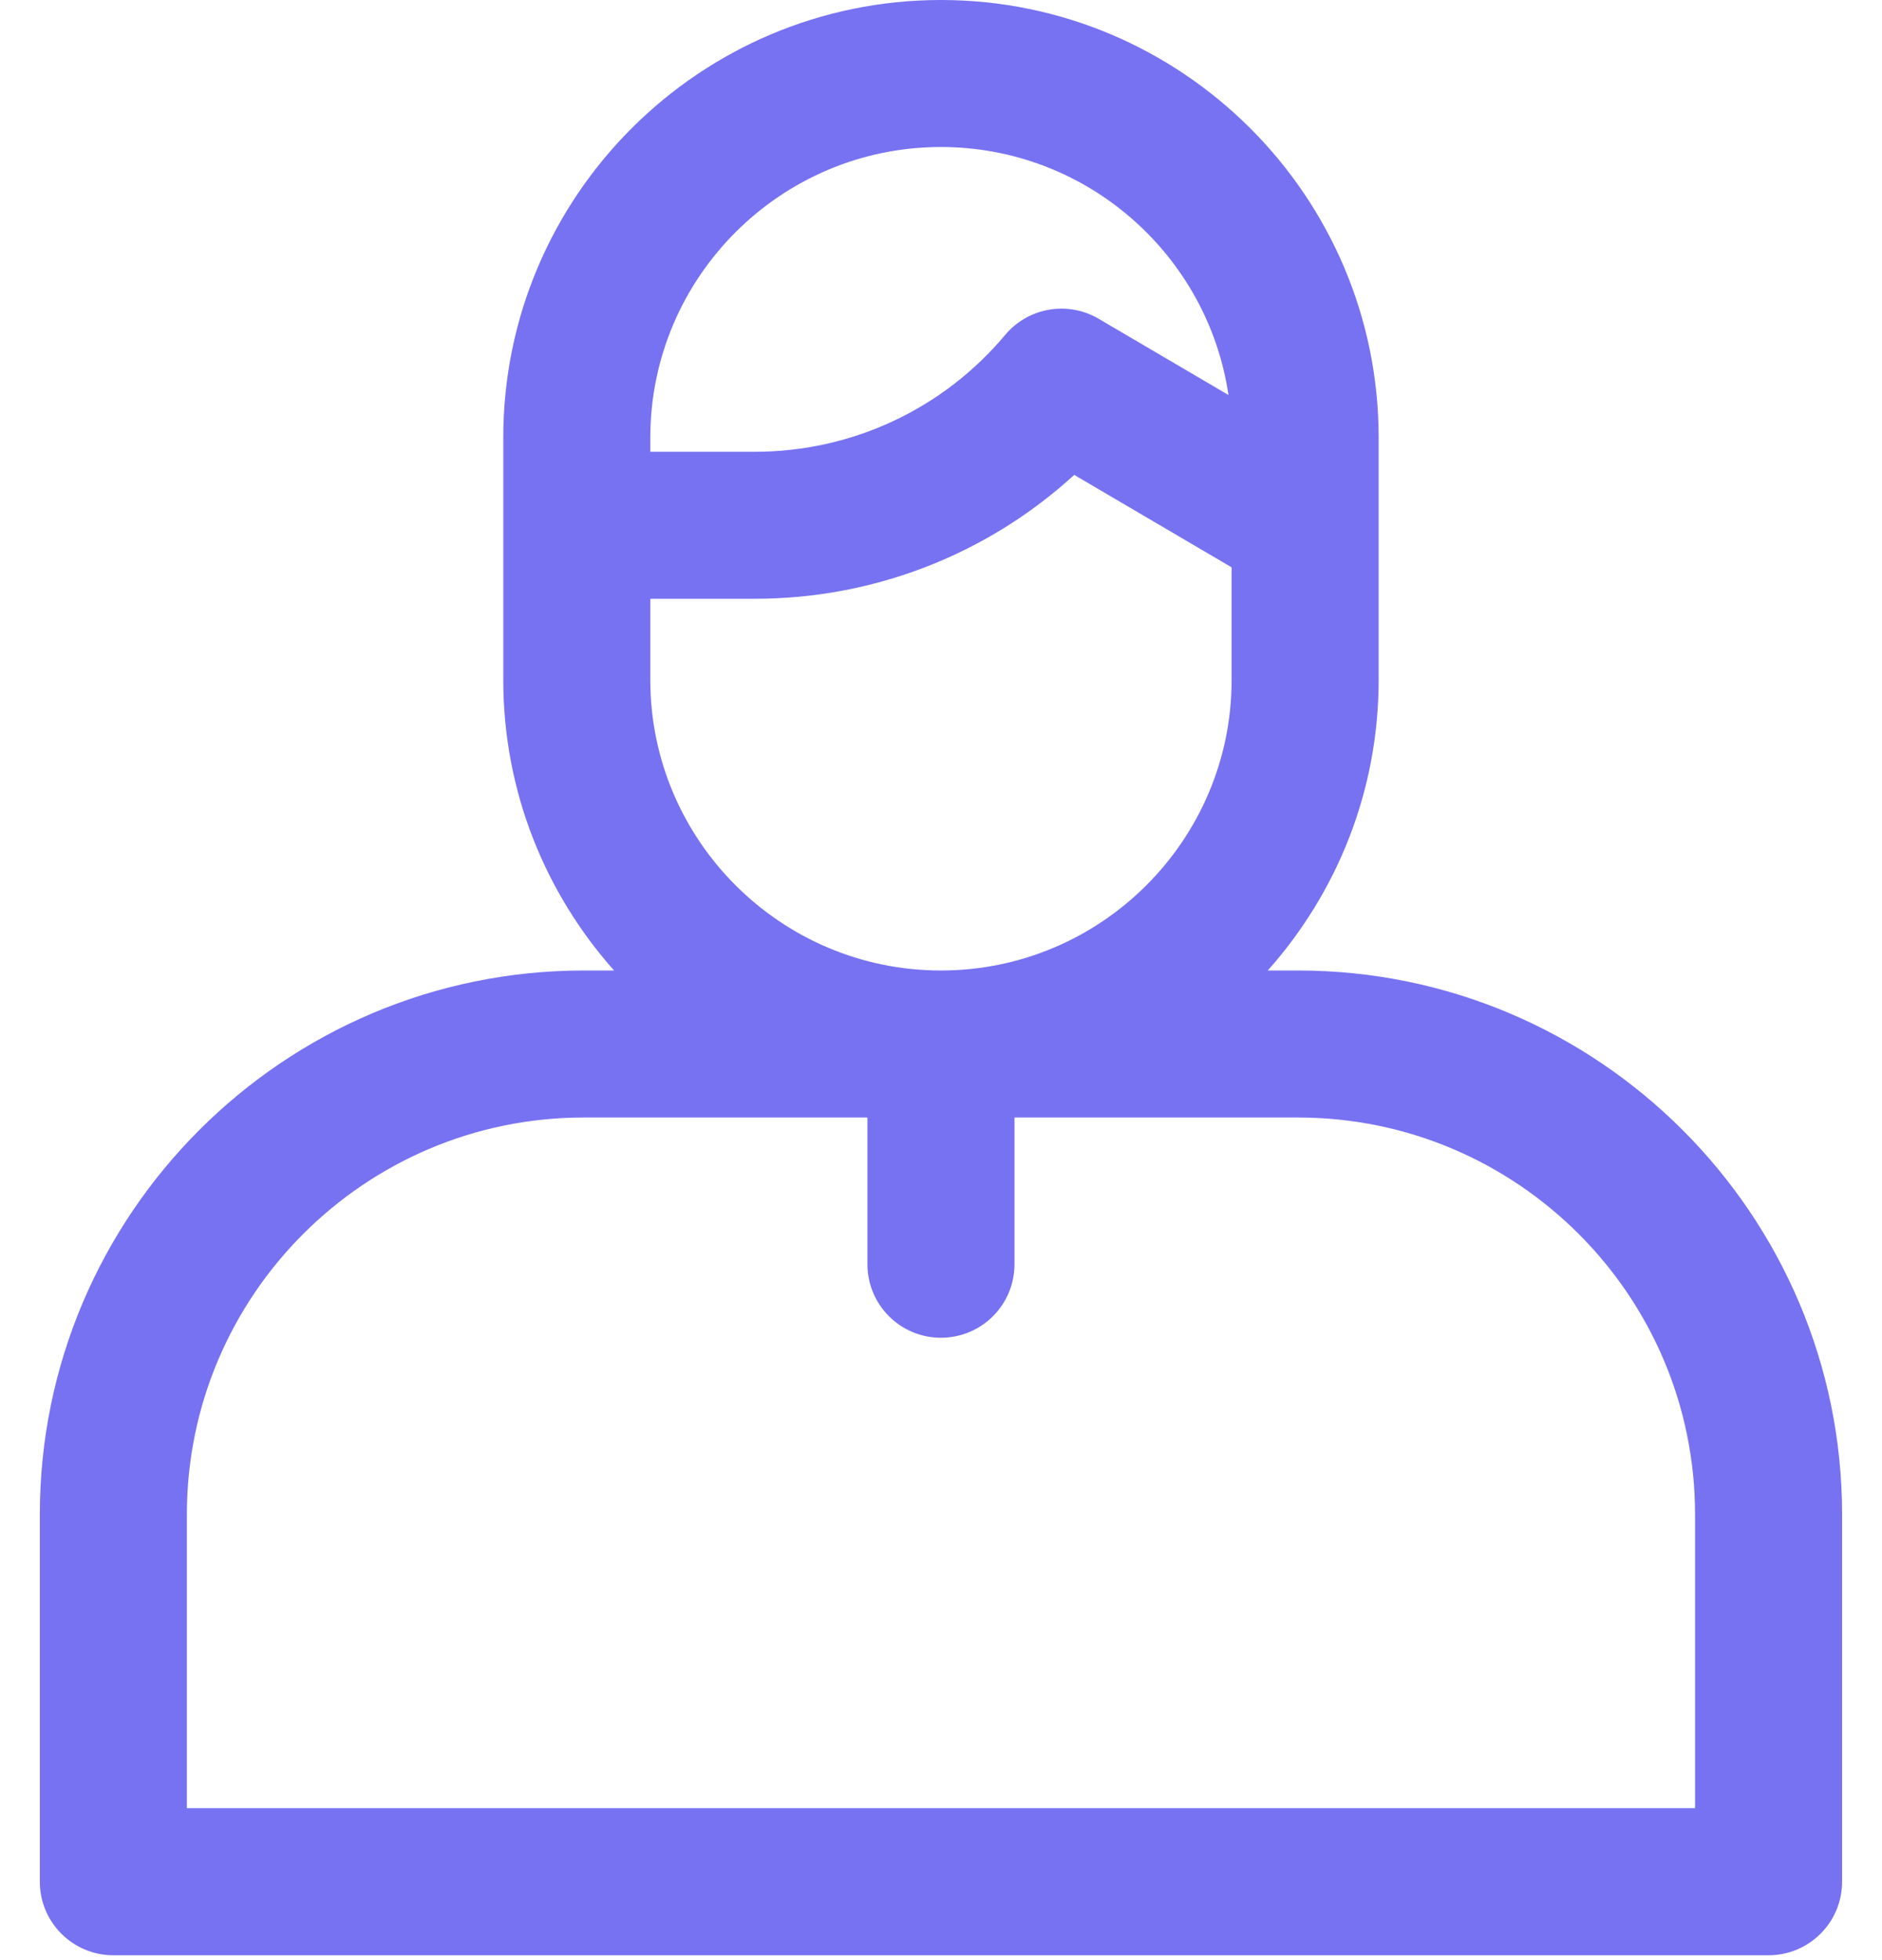 <svg width="24" height="25" viewBox="0 0 24 25" fill="none" xmlns="http://www.w3.org/2000/svg">
<g id="Group">
<g id="Group_2">
<path id="Vector" d="M16.553 12.378H16.167C17.046 11.391 17.581 10.093 17.581 8.671V6.699V5.787V5.581C17.581 2.504 15.077 0 11.999 0C8.922 0 6.418 2.504 6.418 5.581V5.787V6.699V8.671C6.418 10.093 6.953 11.391 7.831 12.378H7.445C3.62 12.378 0.508 15.49 0.508 19.315V24C0.508 24.518 0.928 24.938 1.445 24.938H22.553C23.071 24.938 23.491 24.518 23.491 24V19.315C23.491 15.49 20.379 12.378 16.553 12.378ZM11.999 1.875C13.858 1.875 15.402 3.251 15.666 5.038L14.011 4.066C13.617 3.834 13.112 3.921 12.818 4.272C12.025 5.219 10.861 5.762 9.626 5.762H8.293V5.581C8.293 3.538 9.956 1.875 11.999 1.875ZM8.293 7.637H9.626C11.147 7.637 12.593 7.069 13.699 6.057L15.706 7.236V8.672C15.706 10.715 14.043 12.378 11.999 12.378C9.956 12.378 8.293 10.715 8.293 8.672V7.637ZM21.616 23.062H2.383V19.315C2.383 16.524 4.654 14.253 7.445 14.253H11.062V16.125C11.062 16.643 11.482 17.062 11.999 17.062C12.517 17.062 12.937 16.643 12.937 16.125V14.253H16.553C19.345 14.253 21.616 16.524 21.616 19.315V23.062Z" fill="#7772F1"/>
</g>
</g>
</svg>

